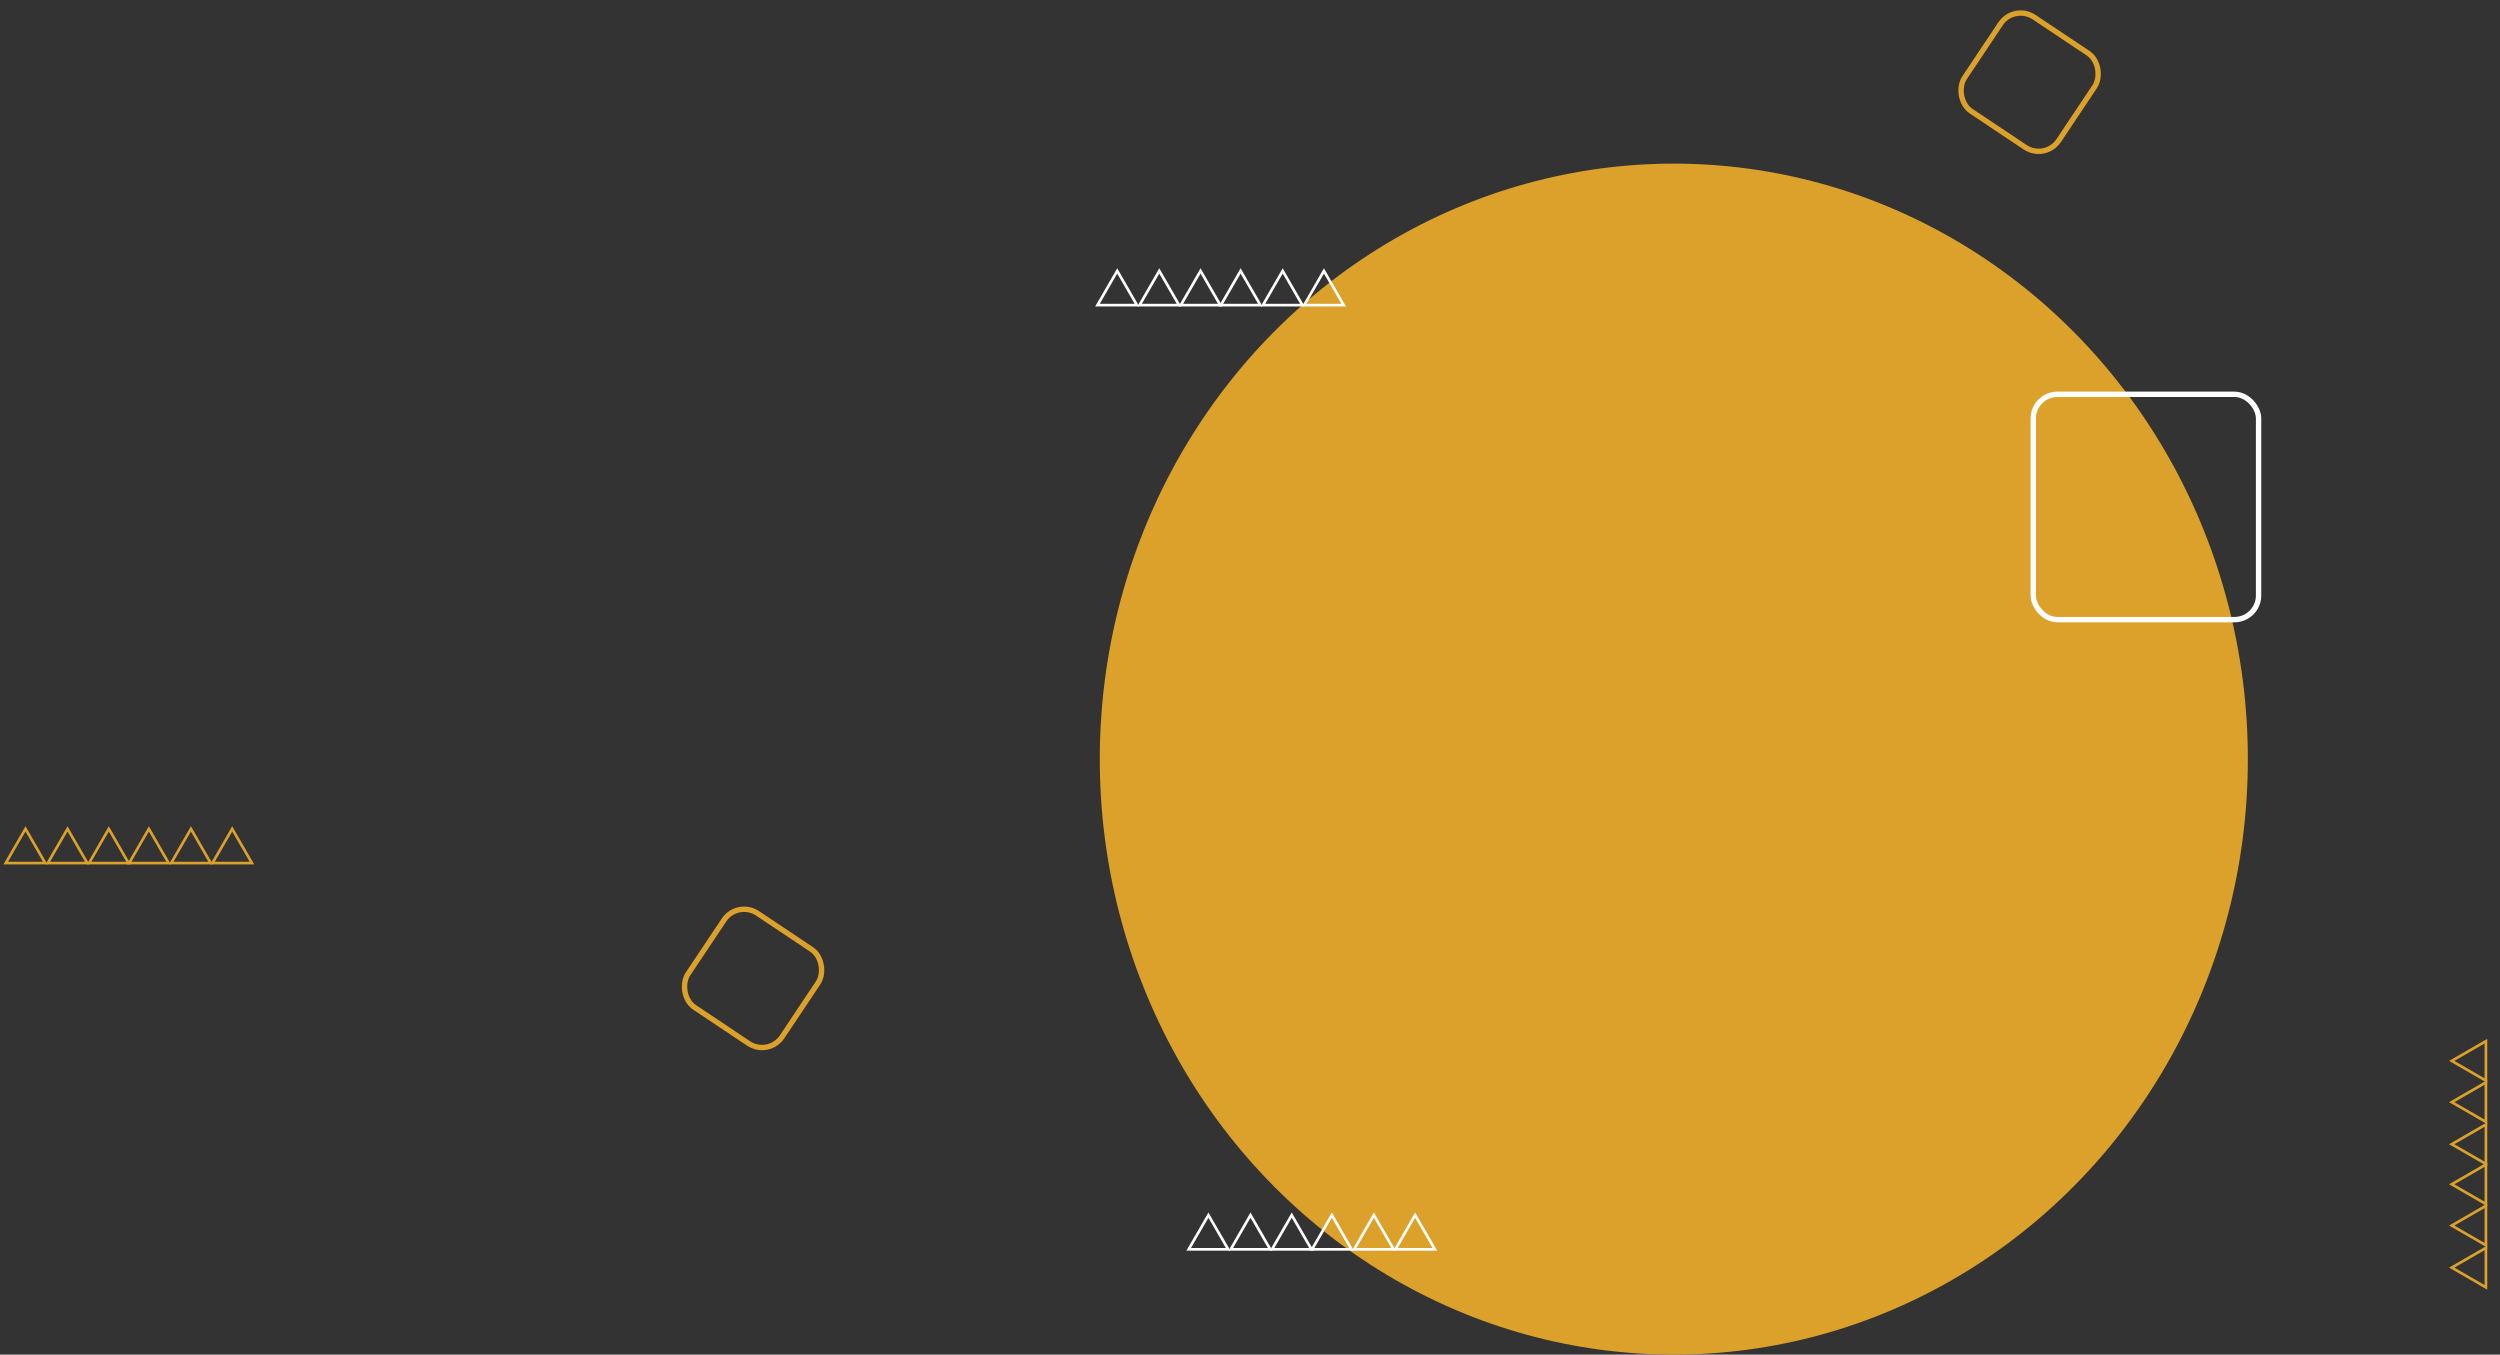 <svg xmlns="http://www.w3.org/2000/svg" width="932" height="505" viewBox="0 0 932 505" fill="none"><rect x="0" y="0" width="932" height="505" fill="#333333" stroke="none"/><ellipse cx="624" cy="283" rx="214" ry="222" fill="#DBA12A"></ellipse><rect x="758" y="147" width="84" height="84" rx="9" stroke="white" stroke-width="2"></rect><rect x="274.914" y="335.487" width="42.189" height="42.189" rx="9" transform="rotate(33.73 274.914 335.487)" stroke="#DBA12A" stroke-width="2"></rect><rect x="750.814" y="1.387" width="42.189" height="42.189" rx="9" transform="rotate(33.73 750.814 1.387)" stroke="#DBA12A" stroke-width="2"></rect><path d="M520.202 465.75L527.563 453L534.925 465.75H520.202Z" stroke="white"></path><path d="M474.202 465.75L481.563 453L488.925 465.75H474.202Z" stroke="white"></path><path d="M458.821 465.75L466.182 453L473.544 465.75H458.821Z" stroke="white"></path><path d="M443.139 465.75L450.5 453L457.861 465.75H443.139Z" stroke="white"></path><path d="M504.821 465.75L512.182 453L519.544 465.75H504.821Z" stroke="white"></path><path d="M489.139 465.75L496.5 453L503.861 465.75H489.139Z" stroke="white"></path><path d="M79.202 321.75L86.564 309L93.925 321.75H79.202Z" stroke="#DBA12A"></path><path d="M33.202 321.75L40.563 309L47.925 321.75H33.202Z" stroke="#DBA12A"></path><path d="M17.821 321.75L25.183 309L32.544 321.75H17.821Z" stroke="#DBA12A"></path><path d="M2.139 321.75L9.5 309L16.861 321.75H2.139Z" stroke="#DBA12A"></path><path d="M63.821 321.75L71.183 309L78.544 321.75H63.821Z" stroke="#DBA12A"></path><path d="M48.139 321.75L55.5 309L62.861 321.75H48.139Z" stroke="#DBA12A"></path><path d="M486.202 113.75L493.563 101L500.925 113.75H486.202Z" stroke="white"></path><path d="M440.202 113.75L447.563 101L454.925 113.75H440.202Z" stroke="white"></path><path d="M424.821 113.75L432.182 101L439.544 113.75H424.821Z" stroke="white"></path><path d="M409.139 113.75L416.5 101L423.861 113.75H409.139Z" stroke="white"></path><path d="M470.821 113.75L478.182 101L485.544 113.75H470.821Z" stroke="white"></path><path d="M455.139 113.75L462.5 101L469.861 113.75H455.139Z" stroke="white"></path><path d="M926.75 402.861L914 395.5L926.75 388.139L926.75 402.861Z" stroke="#DBA12A"></path><path d="M926.75 448.861L914 441.5L926.75 434.139L926.75 448.861Z" stroke="#DBA12A"></path><path d="M926.75 464.242L914 456.881L926.75 449.52L926.75 464.242Z" stroke="#DBA12A"></path><path d="M926.75 479.925L914 472.563L926.75 465.202L926.75 479.925Z" stroke="#DBA12A"></path><path d="M926.75 418.242L914 410.881L926.75 403.52L926.75 418.242Z" stroke="#DBA12A"></path><path d="M926.75 433.925L914 426.563L926.75 419.202L926.75 433.925Z" stroke="#DBA12A"></path></svg>